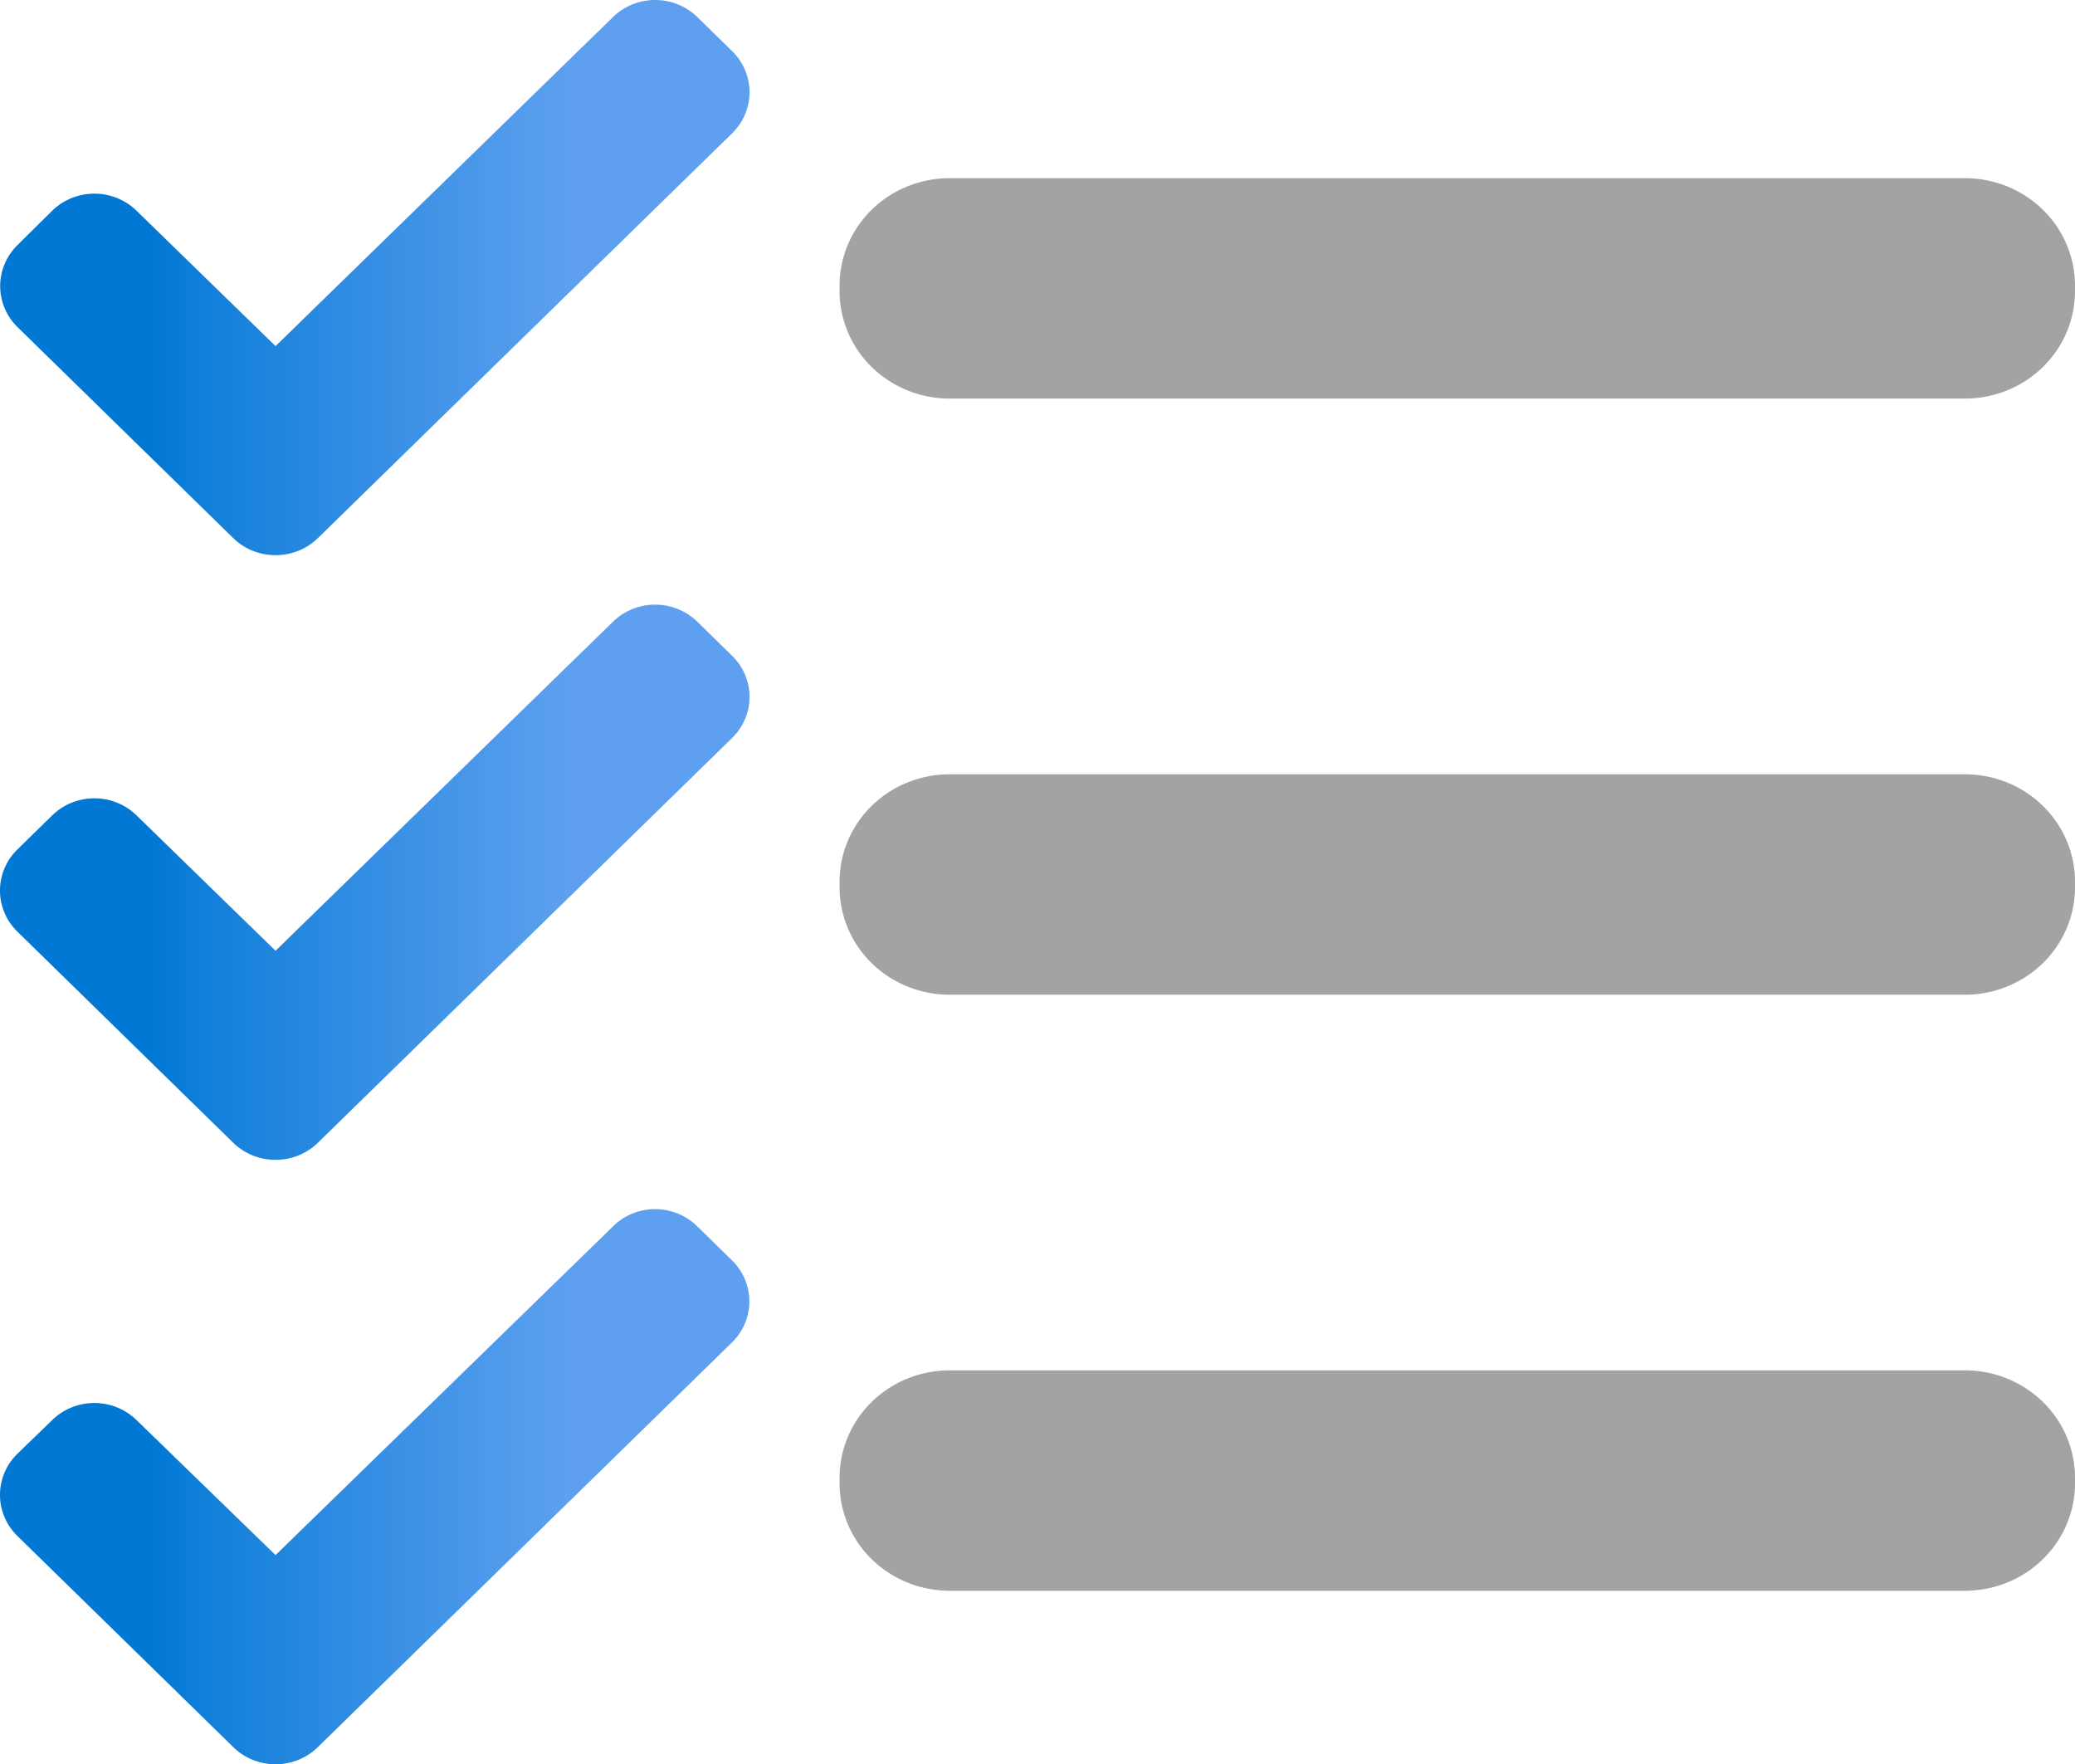 ﻿<?xml version="1.0" encoding="UTF-8" standalone="no"?>
<!-- Generated by Microsoft Visio, SVG Export Application Insights Work Item.svg Page-1 -->
<svg xmlns:dc="http://purl.org/dc/elements/1.1/" xmlns:cc="http://creativecommons.org/ns#" xmlns:rdf="http://www.w3.org/1999/02/22-rdf-syntax-ns#" xmlns:svg="http://www.w3.org/2000/svg" xmlns="http://www.w3.org/2000/svg" xmlns:xlink="http://www.w3.org/1999/xlink" xmlns:sodipodi="http://sodipodi.sourceforge.net/DTD/sodipodi-0.dtd" xmlns:inkscape="http://www.inkscape.org/namespaces/inkscape" width="56.686" height="48.191" viewBox="0 0 56.686 48.191" xml:space="preserve" class="st3" version="1.1" id="svg52" sodipodi:docname="Application Insights Work Item.svg" style="font-size:12px;overflow:visible;color-interpolation-filters:sRGB;fill:none;fill-rule:evenodd;stroke-linecap:square;stroke-miterlimit:3" inkscape:version="0.92.5 (2060ec1f9f, 2020-04-08)">
  <sodipodi:namedview pagecolor="#ffffff" bordercolor="#666666" borderopacity="1" objecttolerance="10" gridtolerance="10" guidetolerance="10" inkscape:pageopacity="0" inkscape:pageshadow="2" inkscape:window-width="640" inkscape:window-height="480" id="namedview54" showgrid="false" inkscape:zoom="1.5231781" inkscape:cx="37.79294" inkscape:cy="32.114457" inkscape:window-x="0" inkscape:window-y="0" inkscape:window-maximized="0" inkscape:current-layer="svg52" />
	<style type="text/css" id="style2">
	<![CDATA[
		.st1 {fill:url(#grad0-6);stroke:none;stroke-linecap:butt;stroke-width:34}
		.st2 {fill:#a3a3a3;stroke:none;stroke-linecap:butt;stroke-width:34}
		.st3 {fill:none;fill-rule:evenodd;font-size:12px;overflow:visible;stroke-linecap:square;stroke-miterlimit:3}
	]]>
	</style>

	<defs id="Patterns_And_Gradients">
		<linearGradient id="grad0-6" x1="0" y1="0" x2="1" y2="0" gradientTransform="rotate(-90,0.5,0.5)">
			<stop offset="0.2" stop-color="#0078d4" stop-opacity="1" id="stop4" />
			<stop offset="0.285" stop-color="#1380da" stop-opacity="1" id="stop6" />
			<stop offset="0.76" stop-color="#5ea0ef" stop-opacity="1" id="stop8" />
		</linearGradient>
	<linearGradient inkscape:collect="always" xlink:href="#grad0-6" id="linearGradient4566" gradientTransform="scale(1.162,0.861)" x1="0.006" y1="117.393" x2="17.625" y2="117.393" gradientUnits="userSpaceOnUse" /><linearGradient inkscape:collect="always" xlink:href="#grad0-6" id="linearGradient4568" gradientTransform="scale(1.162,0.861)" x1="0.001" y1="117.408" x2="17.623" y2="117.408" gradientUnits="userSpaceOnUse" /><linearGradient inkscape:collect="always" xlink:href="#grad0-6" id="linearGradient4570" gradientTransform="scale(1.162,0.861)" x1="0.001" y1="117.398" x2="17.621" y2="117.398" gradientUnits="userSpaceOnUse" /></defs>
	<g id="g50" transform="translate(-34.002,-33.997)">
		<title id="title12">Page-1</title>
		<g id="group13852-1" transform="translate(34,-34.016)">
			<title id="title14">Application Insights Work Item.13852</title>
			<g id="group13853-2">
				<title id="title16">Sheet.13853</title>
				<g id="shape13854-3" transform="translate(0,-33.023)">
					<title id="title18">Sheet.13854</title>
					<path d="m 20,102.43 -0.95,-0.93 a 1.628,1.589 -180 0 0 -2.3,0 l -9.22,8.99 -3.8,-3.7 a 1.628,1.589 -180 0 0 -2.3,0 l -0.95,0.94 a 1.628,1.589 -180 0 0 0,2.24 l 5.9,5.77 a 1.628,1.589 -180 0 0 1.15,0.46 1.628,1.589 -180 0 0 1.15,-0.46 L 20,104.68 a 1.628,1.589 -180 0 0 0,-2.25 z" class="st1" id="path20" inkscape:connector-curvature="0" style="fill:url(#linearGradient4566);stroke:none;stroke-width:34;stroke-linecap:butt" />
				</g>
				<g id="shape13855-7" transform="translate(22.938,-37.3)">
					<title id="title23">Sheet.13855</title>
					<path d="m 0,113.27 a 3.006,2.933 -180 0 0 3.01,2.93 h 27.74 a 3.006,2.933 -180 0 0 3,-2.93 v -0.15 a 3.006,2.933 -180 0 0 -3,-2.94 H 3.01 A 3.006,2.933 -180 0 0 0,113.12 Z" class="st2" id="path25" inkscape:connector-curvature="0" style="fill:#a3a3a3;stroke:none;stroke-width:34;stroke-linecap:butt" />
				</g>
				<g id="shape13856-9" transform="translate(22.938,-21.017)">
					<title id="title28">Sheet.13856</title>
					<path d="m 0,113.27 a 3.006,2.933 -180 0 0 3.01,2.93 h 27.74 a 3.006,2.933 -180 0 0 3,-2.93 v -0.15 a 3.006,2.933 -180 0 0 -3,-2.94 H 3.01 A 3.006,2.933 -180 0 0 0,113.12 Z" class="st2" id="path30" inkscape:connector-curvature="0" style="fill:#a3a3a3;stroke:none;stroke-width:34;stroke-linecap:butt" />
				</g>
				<g id="shape13857-11" transform="translate(22.938,-4.736)">
					<title id="title33">Sheet.13857</title>
					<path d="m 0,113.27 a 3.006,2.933 -180 0 0 3.01,2.93 h 27.74 a 3.006,2.933 -180 0 0 3,-2.93 v -0.15 a 3.006,2.933 -180 0 0 -3,-2.94 H 3.01 A 3.006,2.933 -180 0 0 0,113.12 Z" class="st2" id="path35" inkscape:connector-curvature="0" style="fill:#a3a3a3;stroke:none;stroke-width:34;stroke-linecap:butt" />
				</g>
				<g id="shape13858-13" transform="translate(0,-16.507)">
					<title id="title38">Sheet.13858</title>
					<path d="m 20,102.43 -0.95,-0.93 a 1.628,1.589 -180 0 0 -2.3,0 l -9.22,8.99 -3.8,-3.7 a 1.628,1.589 -180 0 0 -2.3,0 l -0.95,0.93 a 1.628,1.589 -180 0 0 0,2.25 l 5.9,5.77 a 1.628,1.589 -180 0 0 1.15,0.46 1.628,1.589 -180 0 0 1.15,-0.46 L 20,104.68 a 1.628,1.589 -180 0 0 0,-2.25 z" class="st1" id="path40" inkscape:connector-curvature="0" style="fill:url(#linearGradient4568);stroke:none;stroke-width:34;stroke-linecap:butt" />
				</g>
				<g id="shape13859-16">
					<title id="title43">Sheet.13859</title>
					<path d="m 20,102.44 -0.95,-0.93 a 1.628,1.589 -180 0 0 -1.15,-0.47 1.609,1.57 -180 0 0 -1.15,0.47 l -9.22,8.98 -3.8,-3.69 a 1.628,1.589 -180 0 0 -2.3,0 l -0.95,0.92 a 1.628,1.589 -180 0 0 0,2.25 l 5.9,5.77 a 1.628,1.589 -180 0 0 2.3,0 L 20,104.68 a 1.628,1.589 -180 0 0 0,-2.24 z" class="st1" id="path45" inkscape:connector-curvature="0" style="fill:url(#linearGradient4570);stroke:none;stroke-width:34;stroke-linecap:butt" />
				</g>
			</g>
		</g>
	</g>
</svg>